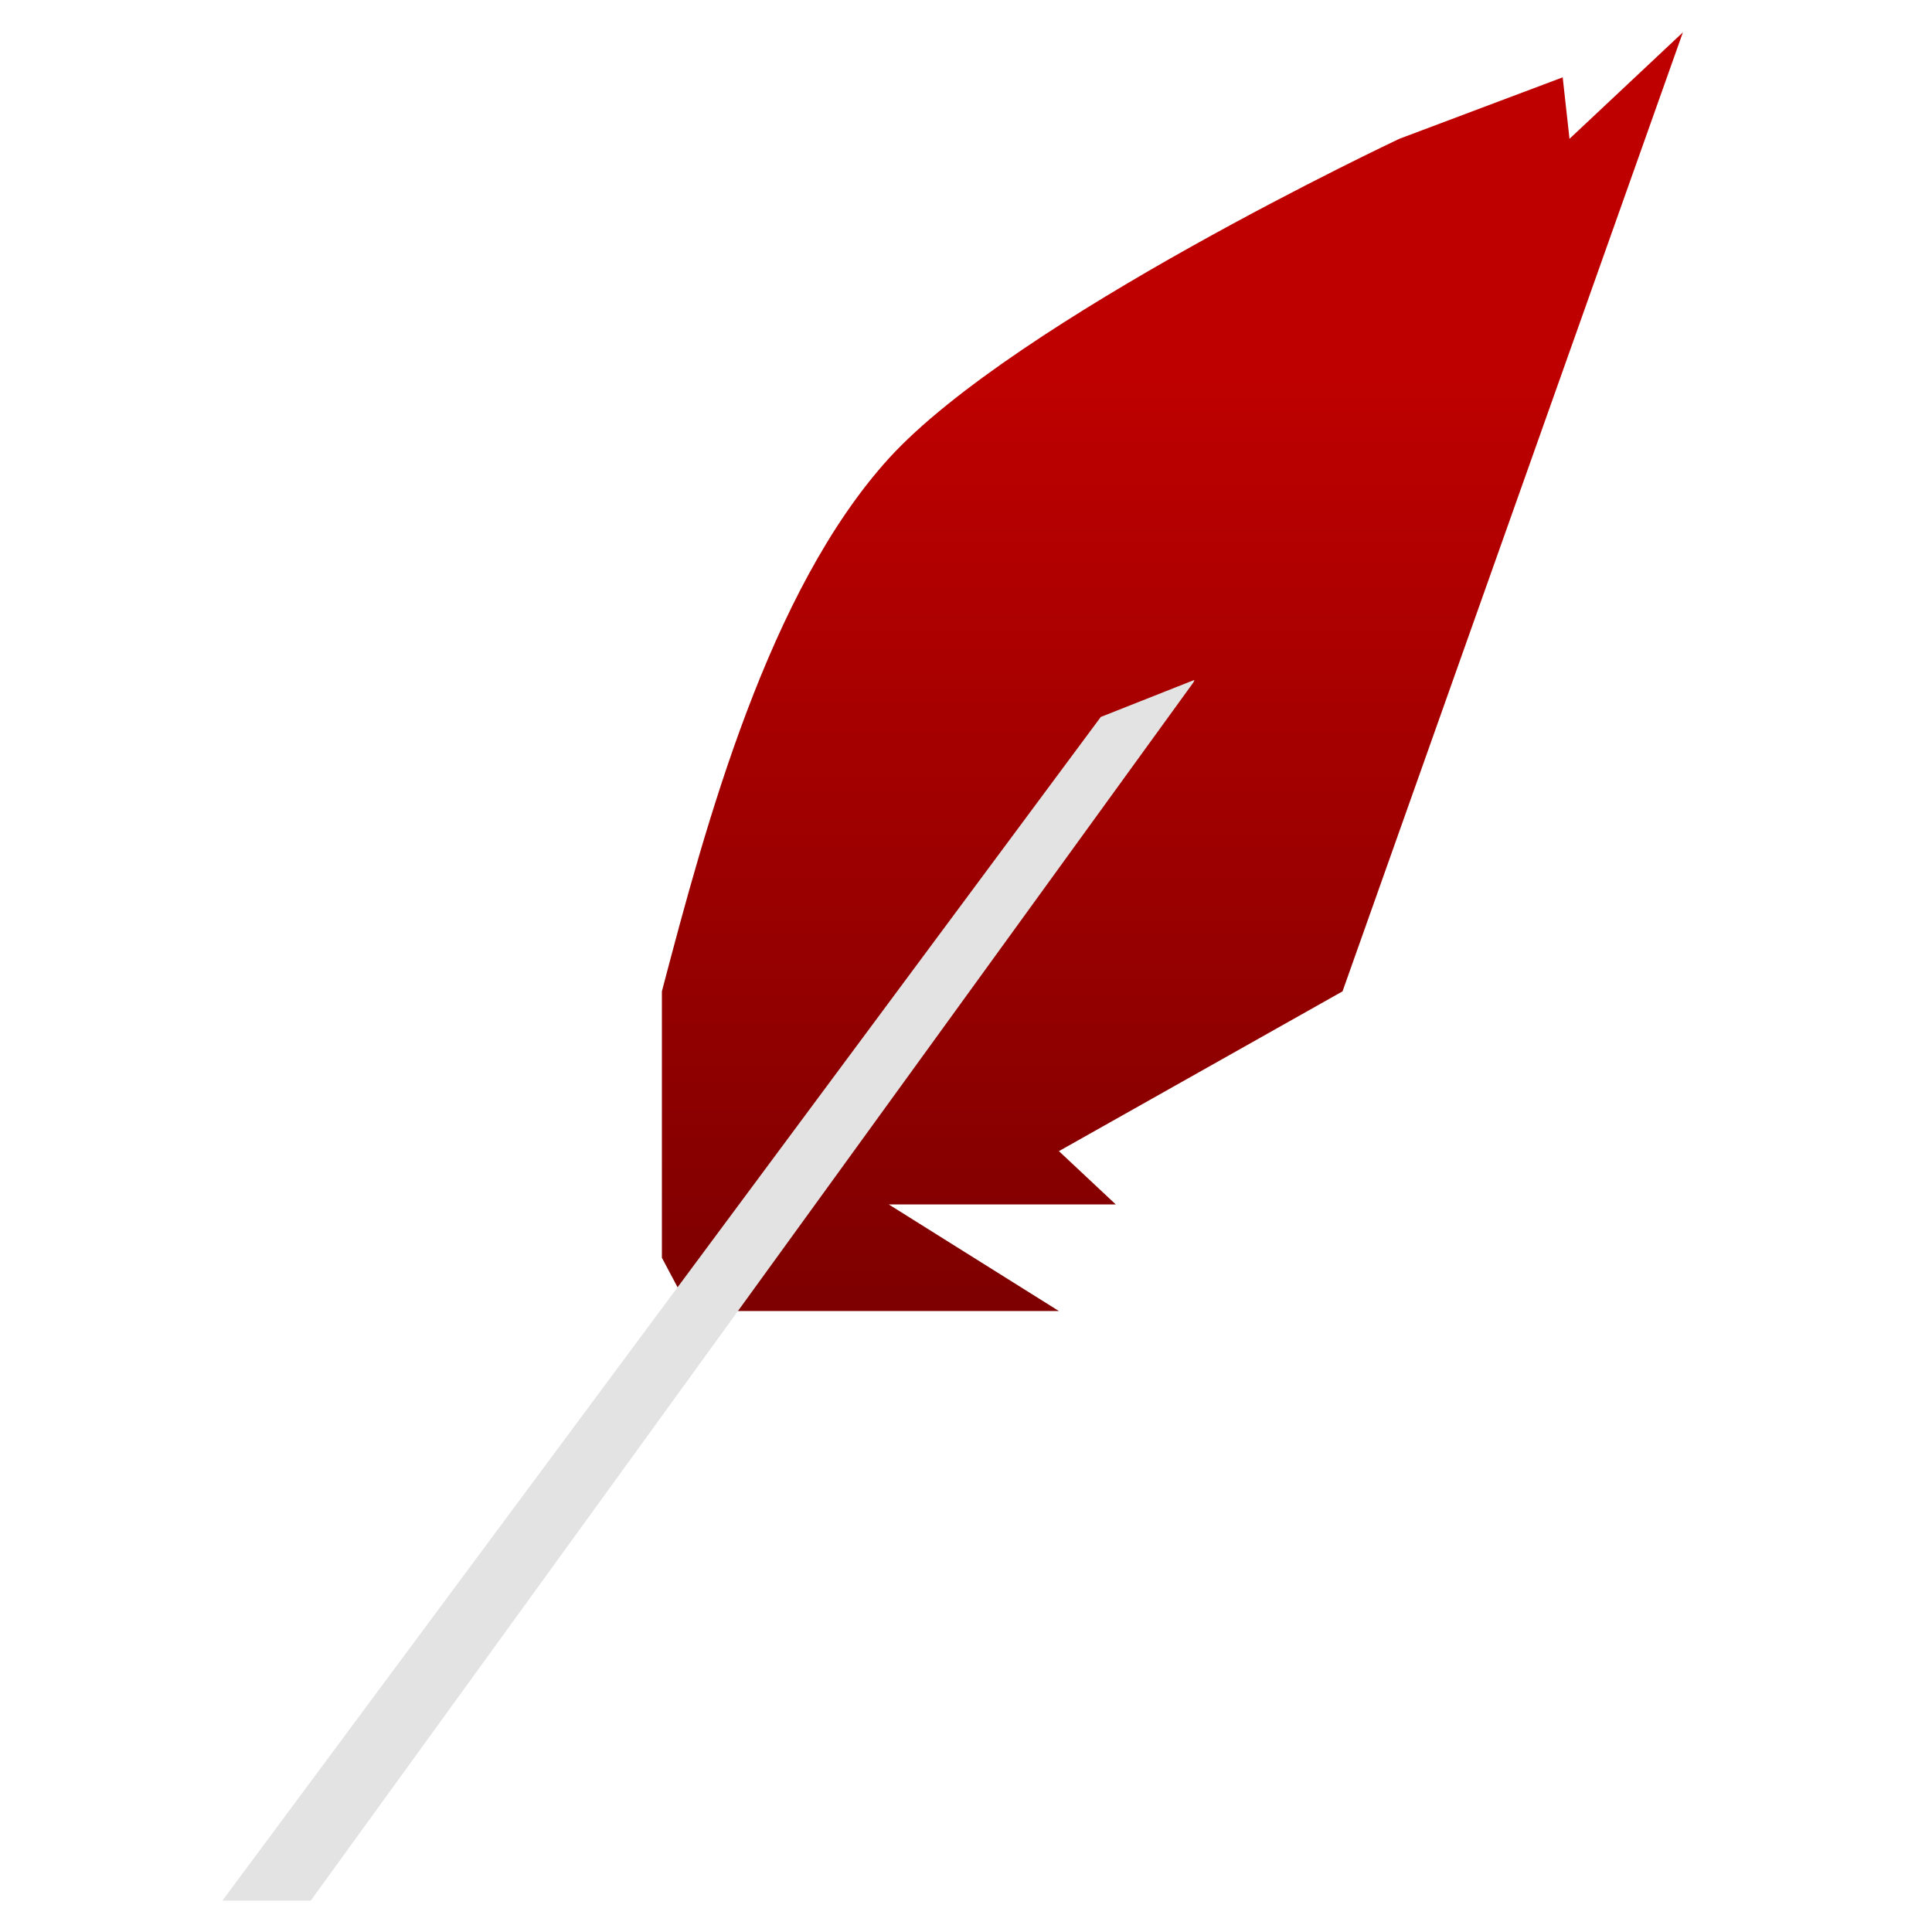 <svg xmlns="http://www.w3.org/2000/svg" xmlns:xlink="http://www.w3.org/1999/xlink" width="64" height="64" viewBox="0 0 64 64" version="1.1"><defs><linearGradient id="linear0" gradientUnits="userSpaceOnUse" x1="0" y1="0" x2="0" y2="1" gradientTransform="matrix(61.419,0,0,38.814,1.46,12.012)"><stop offset="0" style="stop-color:#bf0000;stop-opacity:1;"/><stop offset="1" style="stop-color:#6e0000;stop-opacity:1;"/></linearGradient></defs><g id="surface1"><path style=" stroke:none;fill-rule:nonzero;fill:url(#linear0);" d="M 55.754 1.066 L 51.992 4.598 L 51.766 2.562 L 46.355 4.598 C 46.355 4.598 33.633 10.582 29.441 15.188 C 25.457 19.582 23.391 27.262 21.926 32.84 L 21.926 41.664 L 22.863 43.43 L 35.078 43.43 L 29.441 39.898 L 36.961 39.898 L 35.078 38.133 L 44.473 32.84 L 55.75 1.066 Z M 55.754 1.066 "/><path style=" stroke:none;fill-rule:nonzero;fill:rgb(89.02%,89.02%,89.02%);fill-opacity:1;" d="M 39.566 22.523 L 36.465 23.75 L 7.367 62.961 L 10.293 62.961 L 39.539 22.598 Z M 39.566 22.523 "/></g></svg>
